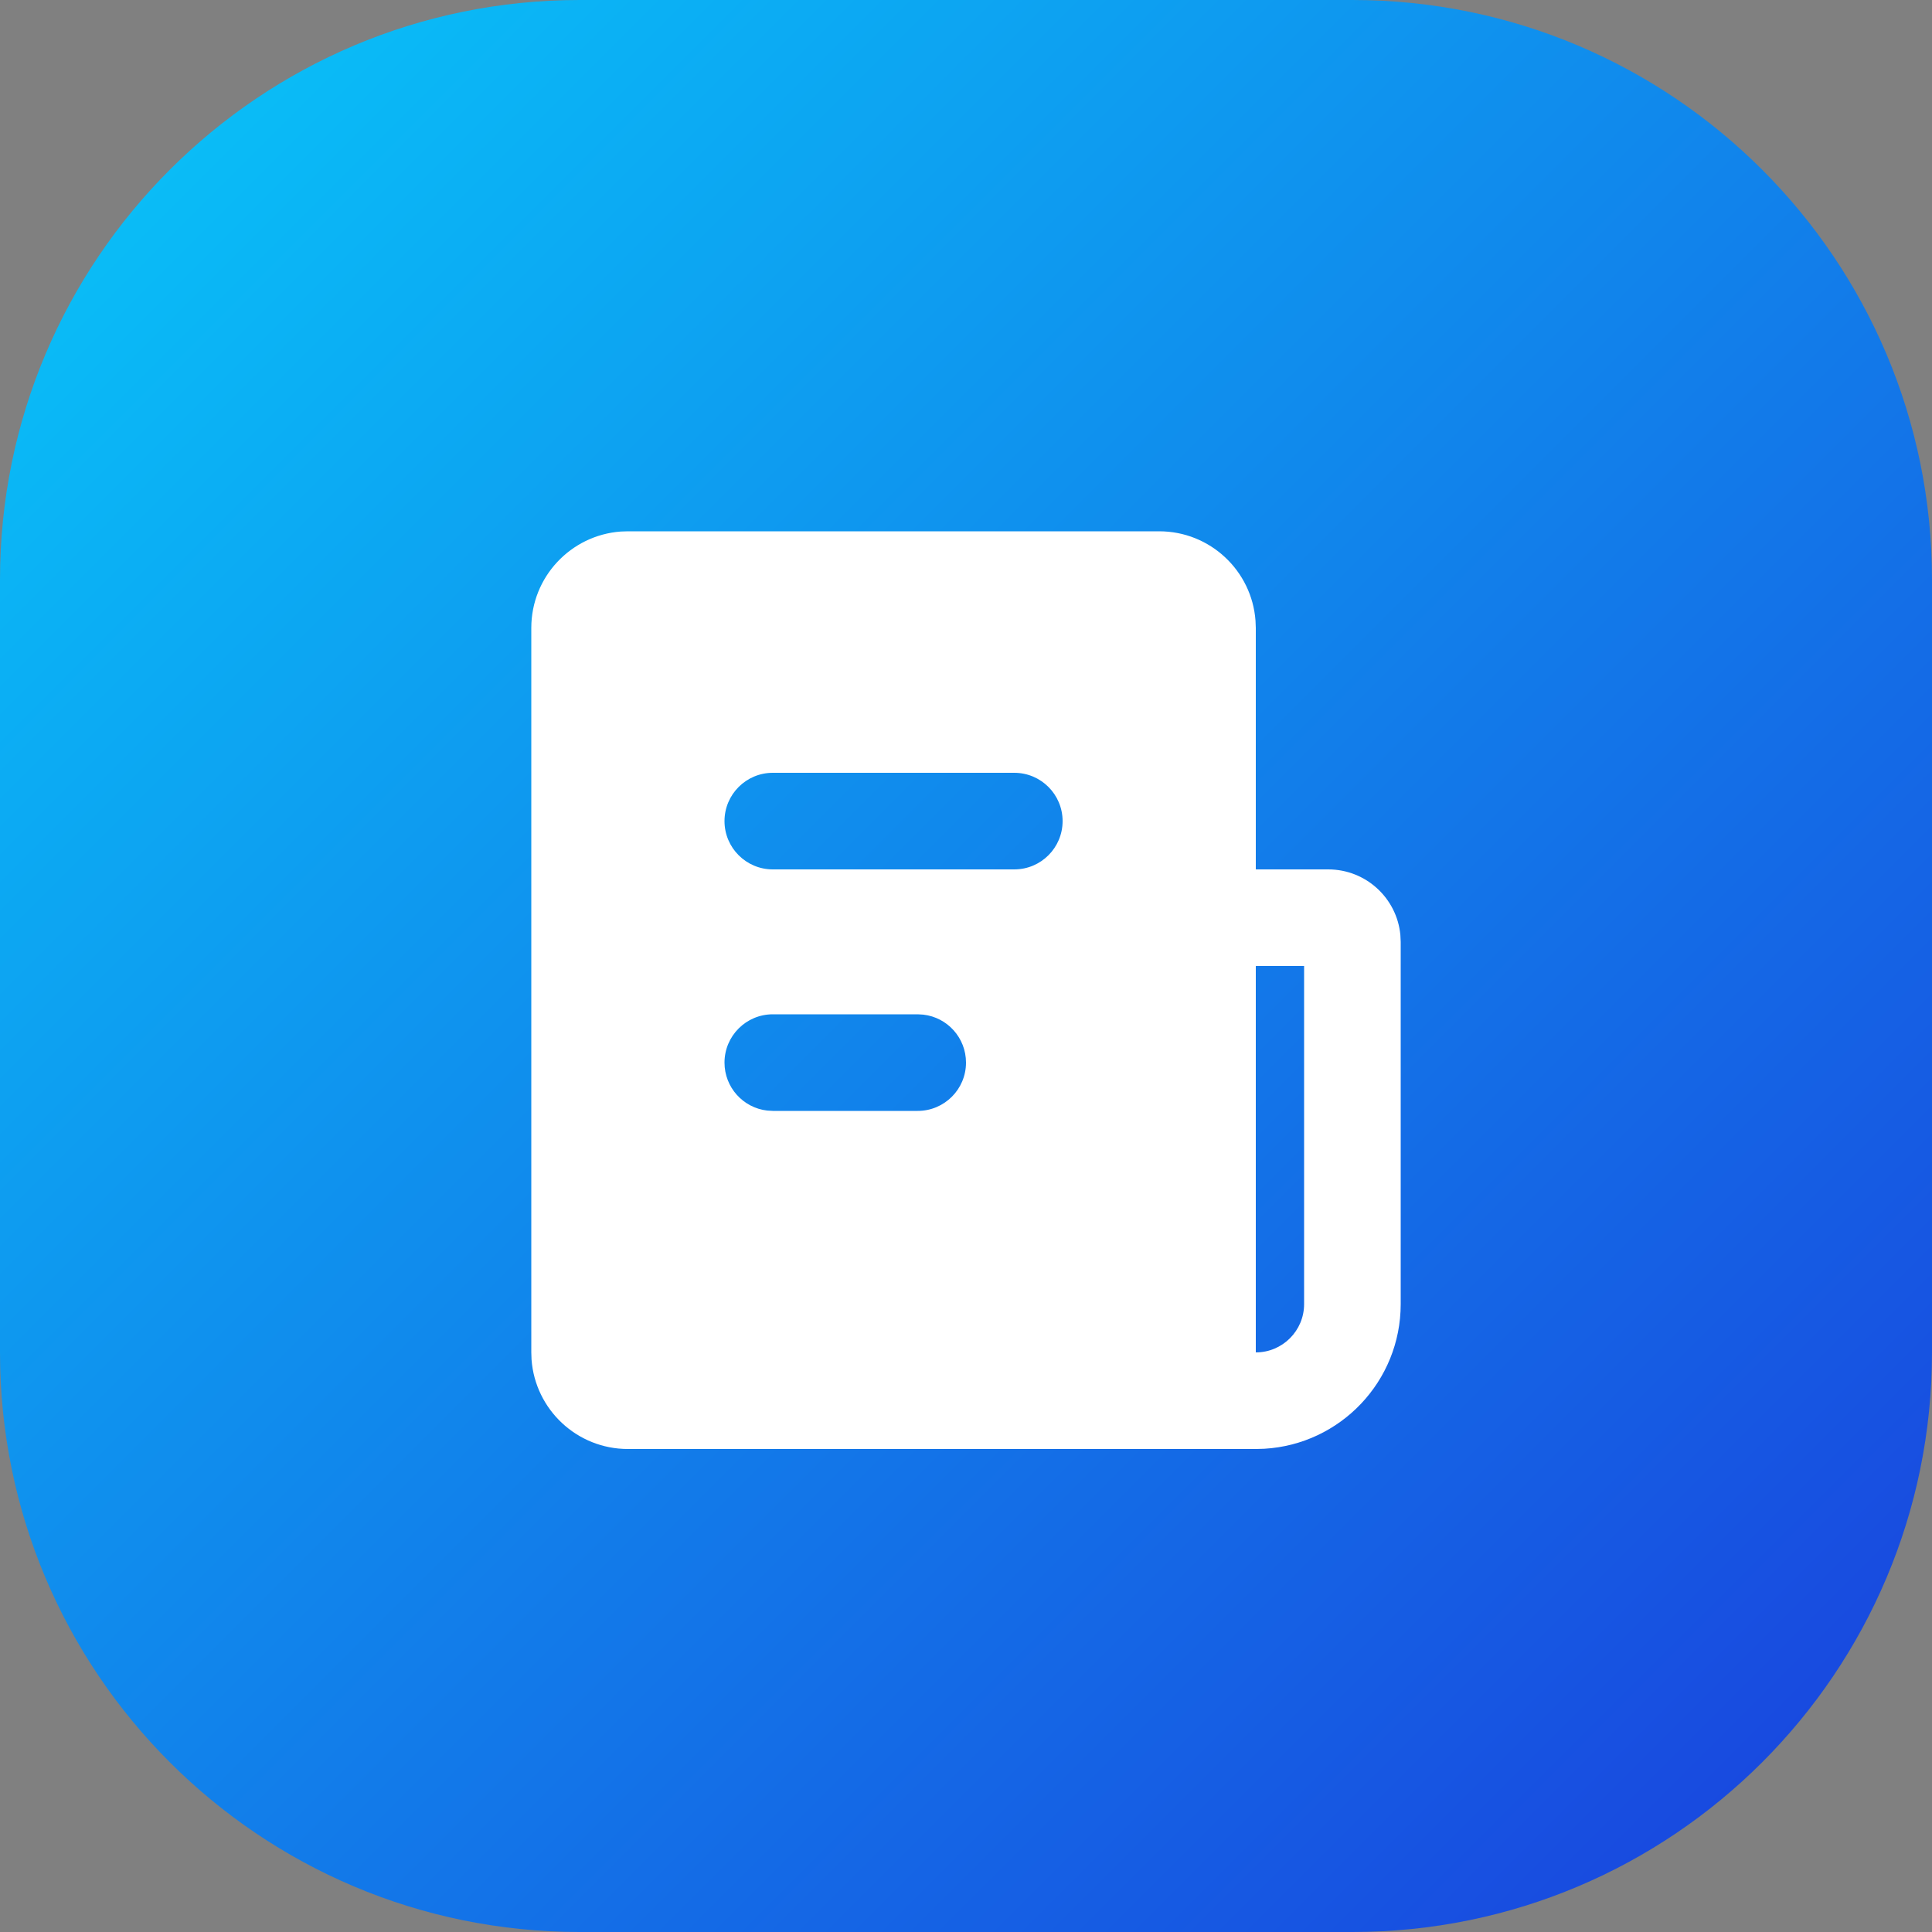 <svg width="40" height="40" viewBox="0 0 40 40" fill="none" xmlns="http://www.w3.org/2000/svg">
<rect x="0" y="0" width="40" height="40" fill="#808080" stroke="none"/>
<g clip-path="url(#clip0_142_2)">
<path d="M28 0H12C5.373 0 0 5.373 0 12V28C0 34.627 5.373 40 12 40H28C34.627 40 40 34.627 40 28V12C40 5.373 34.627 0 28 0Z" fill="url(#paint0_linear_142_2)"/>
<g clip-path="url(#clip1_142_2)">
<path d="M24 11C25.054 11 25.918 11.816 25.994 12.851L26 13V18H27.5C28.28 18 28.92 18.595 28.993 19.355L29 19.5V27C29 28.598 27.751 29.904 26.176 29.995L26 30H13C11.946 30 11.082 29.184 11.005 28.149L11 28V13C11 11.946 11.816 11.082 12.851 11.005L13 11H24ZM27 20H26V28C26.552 28 27 27.552 27 27V20ZM19 21H16C15.448 21 15 21.448 15 22C15 22.513 15.386 22.936 15.883 22.993L16 23H19C19.552 23 20 22.552 20 22C20 21.487 19.614 21.064 19.117 21.007L19 21ZM21 16H16C15.448 16 15 16.448 15 17C15 17.552 15.448 18 16 18H21C21.552 18 22 17.552 22 17C22 16.448 21.552 16 21 16Z" fill="white"/>
</g>
</g>
<defs>
<linearGradient id="paint0_linear_142_2" x1="3.65256e-06" y1="-1.06526e-05" x2="40" y2="40" gradientUnits="userSpaceOnUse">
<stop stop-color="#08C8F9"/>
<stop offset="1" stop-color="#1A3EDD"/>
</linearGradient>
<clipPath id="clip0_142_2">
<rect width="40" height="40" fill="white"/>
</clipPath>
<clipPath id="clip1_142_2">
<rect width="24" height="24" fill="white" transform="translate(8 8)"/>
</clipPath>
</defs>
</svg>
